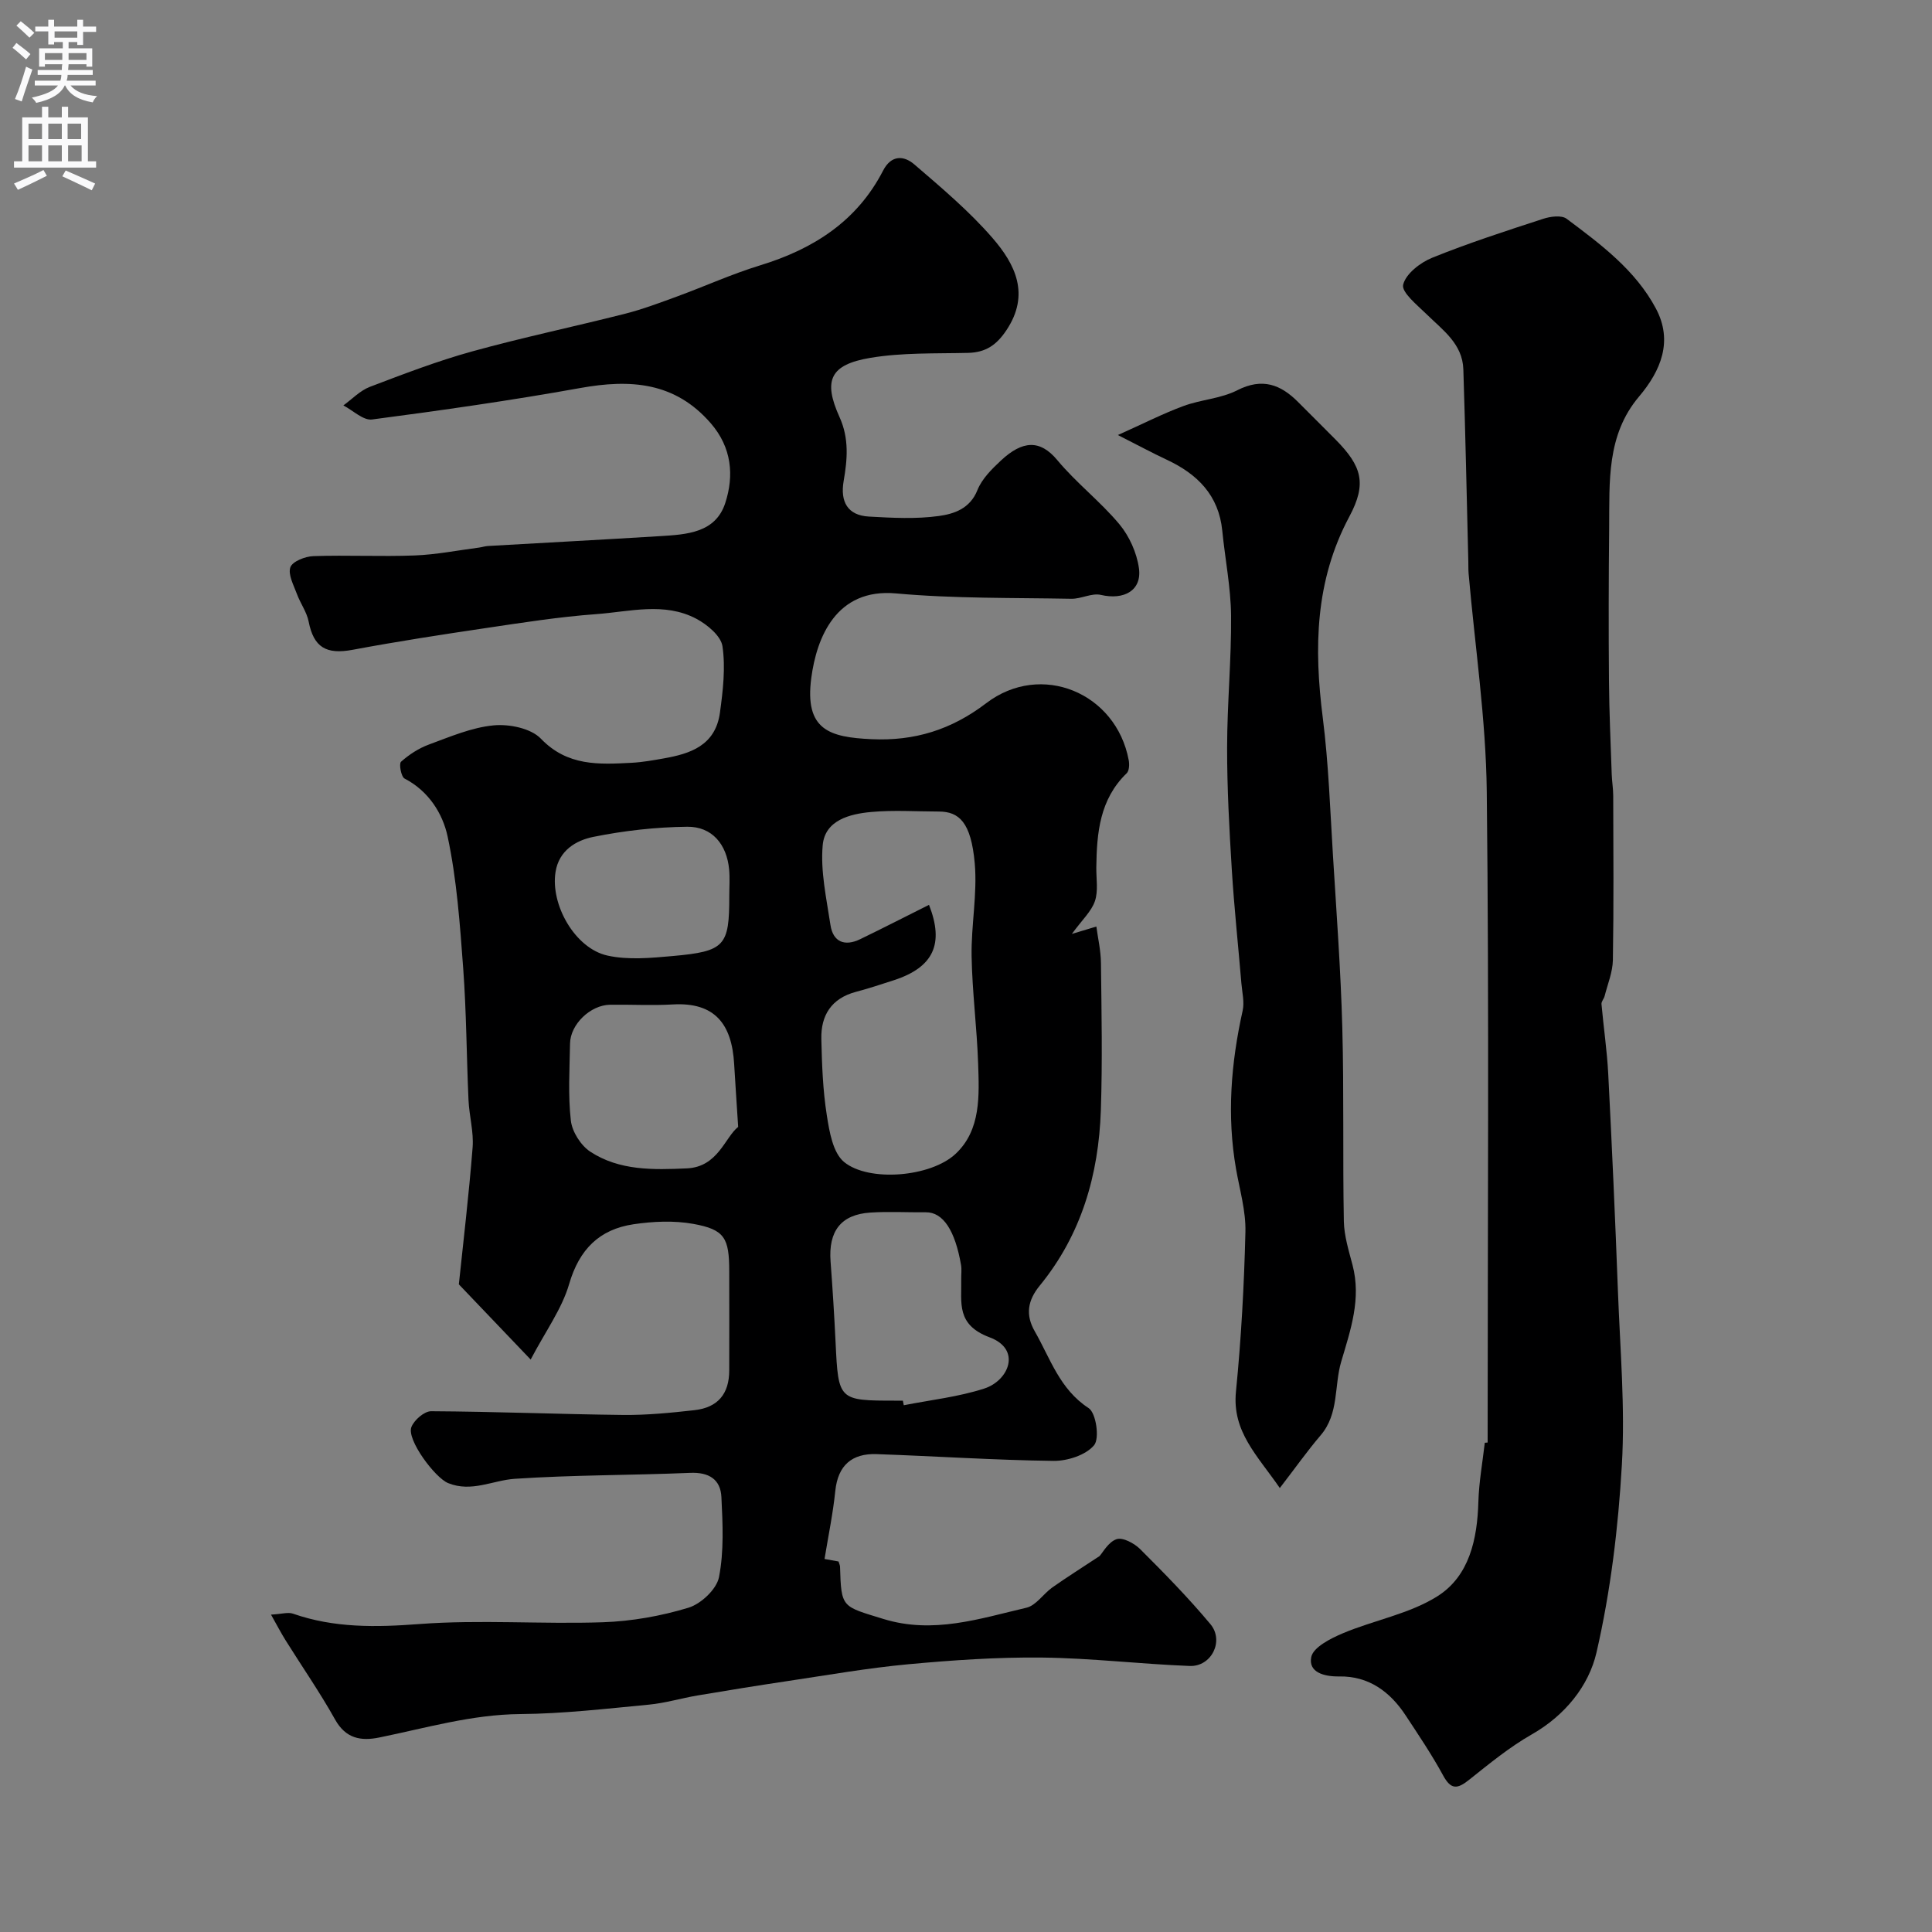 <svg enable-background="new 0 0 400 400" viewBox="0 0 400 400" xmlns="http://www.w3.org/2000/svg"><rect x="0" y="0" width="400" height="400" fill="#808080" stroke="none"/><g fill="#000001"><path d="m56.11 334.29c2.29-.13 3.54-.55 4.54-.2 8.56 2.99 17.18 2.83 26.18 2.15 12.59-.95 25.32.06 37.97-.37 5.96-.2 12.04-1.28 17.74-3.01 2.6-.79 5.83-3.83 6.32-6.33 1.05-5.36.77-11.05.5-16.58-.18-3.67-2.59-5.18-6.48-5.01-12.09.51-24.22.42-36.29 1.23-4.59.31-8.95 2.86-13.81.89-2.73-1.11-8.61-9-7.61-11.59.56-1.46 2.68-3.3 4.09-3.29 13.25.07 26.5.62 39.76.77 4.92.05 9.86-.44 14.76-.99 4.85-.54 7.19-3.38 7.2-8.21.02-6.83.01-13.67 0-20.5 0-6.95-.93-8.68-7.45-9.86-4-.72-8.32-.52-12.37.08-7.06 1.05-11.23 5.19-13.32 12.36-1.5 5.16-4.88 9.76-7.97 15.65-5.36-5.61-9.7-10.15-14.87-15.57.88-8.49 2.07-18.41 2.85-28.35.25-3.22-.7-6.52-.85-9.79-.41-9.09-.43-18.22-1.1-27.29-.68-9.15-1.32-18.38-3.23-27.31-1.01-4.72-3.92-9.4-8.91-11.98-.71-.37-1.2-3.06-.73-3.48 1.67-1.49 3.69-2.8 5.79-3.57 4.38-1.61 8.83-3.53 13.38-3.96 3.22-.31 7.72.6 9.79 2.76 5.5 5.72 12.01 5.34 18.75 4.99 2.28-.12 4.55-.53 6.8-.93 5.19-.94 10.58-2.53 11.52-9.48.62-4.53 1.17-9.25.52-13.71-.31-2.15-3.14-4.49-5.39-5.69-6.64-3.53-13.83-1.47-20.76-.97-7.66.56-15.28 1.76-22.88 2.89-9.19 1.36-18.38 2.78-27.52 4.49-5.5 1.03-8.08-.5-9.13-5.85-.39-1.98-1.72-3.77-2.43-5.71-.67-1.82-1.88-4.02-1.35-5.53.43-1.21 3.08-2.25 4.77-2.3 6.99-.24 14 .13 20.99-.14 4.43-.17 8.83-1.05 13.24-1.62.65-.08 1.29-.31 1.95-.34 11.87-.68 23.73-1.31 35.6-2.04 5.47-.34 11.47-.65 13.49-6.86 1.85-5.69 1.34-11.48-2.98-16.48-7.44-8.61-16.7-9.19-27.07-7.32-14.29 2.57-28.68 4.62-43.08 6.51-1.82.24-3.95-1.88-5.94-2.91 1.81-1.31 3.46-3.07 5.47-3.84 6.98-2.66 13.99-5.35 21.18-7.34 10.48-2.9 21.15-5.13 31.7-7.81 3.61-.92 7.13-2.25 10.64-3.53 5.79-2.12 11.44-4.69 17.32-6.49 11-3.37 20.03-9.12 25.43-19.6 1.71-3.32 4.33-3.13 6.46-1.3 5.63 4.84 11.38 9.68 16.22 15.27 4.67 5.4 7.81 11.63 2.87 19.05-2.06 3.1-4.31 4.62-7.95 4.71-6.76.16-13.62-.08-20.24 1.03-8.32 1.4-9.82 4.64-6.38 12.25 2.02 4.45 1.63 8.8.86 13.24-.75 4.34.85 7.12 5.21 7.37 4.83.27 9.77.54 14.52-.12 3.09-.43 6.43-1.5 7.96-5.35.93-2.33 2.97-4.36 4.87-6.13 4.48-4.18 8.1-4.38 11.67-.09 3.92 4.72 8.92 8.56 12.85 13.27 2.06 2.47 3.6 5.9 4.05 9.08.66 4.63-3.06 6.68-7.88 5.56-1.87-.44-4.08.84-6.12.8-12.1-.23-24.26-.02-36.29-1.11-12.43-1.13-16.44 9.19-17.54 17.49-1.45 10.86 3.87 12.29 12.49 12.69 8.84.41 16.47-1.92 23.71-7.44 11.37-8.68 26.92-2.17 29.52 11.79.16.87.11 2.19-.42 2.7-5.59 5.4-6.2 12.35-6.29 19.49-.03 2.35.43 4.87-.29 6.99s-2.62 3.84-4.77 6.79c1.84-.55 3.16-.95 5.07-1.53.3 2.3.92 4.92.95 7.54.12 10.16.32 20.34-.02 30.49-.45 13.34-4.02 25.76-12.64 36.3-2.5 3.05-3.02 6.03-1.04 9.48 3.22 5.62 5.14 11.98 11.16 15.9 1.54 1.01 2.29 6.29 1.12 7.68-1.71 2.04-5.5 3.27-8.39 3.24-12.22-.15-24.44-.98-36.66-1.4-5.07-.17-7.98 2.3-8.53 7.61-.48 4.69-1.45 9.33-2.23 14.1.74.13 1.85.33 2.9.52.13.45.3.76.31 1.08.25 8.6.38 8.16 8.95 10.81 10.33 3.19 19.93-.05 29.65-2.32 1.99-.47 3.48-2.86 5.33-4.18 2.94-2.08 5.99-3.99 9.8-6.51.66-.71 1.82-2.93 3.53-3.5 1.28-.43 3.68.86 4.89 2.07 5.02 5.01 10 10.09 14.54 15.53 2.89 3.47.2 8.83-4.3 8.65-10.21-.39-20.4-1.63-30.61-1.74-9.23-.1-18.5.54-27.7 1.39-8.29.77-16.53 2.22-24.77 3.45-6.29.94-12.56 1.95-18.83 3.01-3.37.57-6.68 1.58-10.07 1.9-8.85.84-17.72 1.88-26.58 1.95-10.07.08-19.54 2.88-29.22 4.85-3.81.78-6.95.23-9.16-3.73-3.14-5.62-6.83-10.93-10.24-16.39-.95-1.52-1.78-3.12-3.02-5.32zm136.23-146.95c3.16 8.06.97 12.9-7.23 15.59-2.63.86-5.26 1.72-7.93 2.43-5.04 1.35-7.25 4.85-7.13 9.77.12 5.26.31 10.57 1.13 15.76.53 3.4 1.26 7.78 3.58 9.69 5.1 4.19 17.95 3.15 23.11-1.71 5.26-4.96 4.86-12.08 4.64-18.71-.25-7.39-1.22-14.77-1.35-22.16-.11-6.42 1.21-12.91.65-19.26-.76-8.53-3.26-10.71-7.44-10.72-4.66-.01-9.35-.33-13.97.09-4.48.4-9.61 1.71-10.07 6.89-.48 5.41.78 11 1.6 16.47.53 3.57 2.95 4.52 6.14 2.99 4.79-2.32 9.52-4.75 14.27-7.12zm-5.41 102.66c.06.31.13.63.19.94 5.57-1.1 11.3-1.72 16.67-3.46 5.06-1.63 7.77-8.11 1.1-10.6-6.96-2.6-5.78-7.14-5.88-12.01-.02-1 .13-2.02-.04-2.99-1.23-7.1-3.7-10.93-7.29-10.89-3.83.04-7.67-.19-11.49.06-6.09.4-8.7 3.85-8.23 10.13.42 5.59.77 11.18 1.04 16.78.57 11.97.6 12.03 12.44 12.03.49.01.99.01 1.49.01zm-34.1-56.69c-.32-5.07-.6-9.02-.83-12.99-.47-8.27-3.97-12.87-12.72-12.36-4.31.25-8.65 0-12.97.06-4.07.06-8.23 4.05-8.29 8.04-.09 5.32-.43 10.69.17 15.95.26 2.31 2.07 5.15 4.03 6.44 6.04 3.95 13.04 3.76 19.99 3.45 6.45-.3 7.87-6.42 10.62-8.59zm-1.84-47.81c0-1.83.14-3.67-.03-5.49-.49-5.21-3.55-8.9-8.68-8.84-6.5.07-13.07.81-19.45 2.1-3.56.72-7.1 2.79-7.81 7.25-1.09 6.78 4.02 15.83 10.74 17.32 4.29.95 9 .5 13.47.1 10.87-.97 11.77-2.07 11.76-12.44z"/><path d="m308 298.66c0-44.91.32-89.82-.18-134.72-.17-15.08-2.45-30.13-3.76-45.19-.07-.83-.04-1.66-.06-2.5-.33-13.26-.6-26.52-1.03-39.78-.17-5.3-4.28-8.14-7.65-11.45-1.92-1.88-5.19-4.51-4.81-6.08.54-2.25 3.54-4.58 6.02-5.58 7.52-3.04 15.26-5.55 22.98-8.06 1.49-.49 3.79-.79 4.84-.01 7.07 5.29 14.28 10.65 18.51 18.63 3.55 6.71 1.02 12.82-3.52 18.19-6.76 8-6.09 17.65-6.18 27.12-.11 10.58-.13 21.17-.04 31.75.05 6.45.35 12.9.57 19.35.05 1.48.31 2.96.31 4.44.03 11.33.12 22.65-.07 33.98-.04 2.5-1.08 4.99-1.71 7.47-.14.57-.69 1.13-.65 1.65.43 4.84 1.15 9.66 1.4 14.5.77 15.02 1.45 30.05 2.01 45.08.45 11.95 1.5 23.95.81 35.84-.75 13.02-2.33 26.14-5.25 38.83-1.59 6.91-6.5 13.03-13.37 16.95-4.65 2.65-8.85 6.11-13.06 9.46-2.39 1.9-3.71 2.03-5.32-.93-2.33-4.29-5.08-8.36-7.77-12.45-3.23-4.92-7.66-8.16-13.72-8.06-3.27.05-6.44-.9-5.82-4.01.4-2.03 4.01-3.86 6.55-4.93 6.48-2.73 13.78-4 19.6-7.68 6.58-4.17 8.23-11.79 8.45-19.51.12-4.09.86-8.17 1.33-12.25.18-.02.39-.03.59-.05z"/><path d="m264.97 308.08c-4.64-6.75-9.9-11.66-9.08-19.95 1.09-10.98 1.69-22.03 1.96-33.06.11-4.33-1.18-8.7-1.94-13.04-1.93-11.04-1.05-21.92 1.37-32.79.39-1.77-.1-3.74-.26-5.62-.66-7.86-1.5-15.71-1.99-23.58-.52-8.42-.98-16.86-.97-25.29.01-9.1.9-18.2.82-27.29-.06-5.86-1.24-11.7-1.82-17.57-.73-7.36-5.15-11.74-11.5-14.71-2.93-1.37-5.78-2.91-10.12-5.11 5.36-2.4 9.38-4.46 13.59-6.01 3.62-1.34 7.75-1.53 11.13-3.26 5.19-2.64 8.99-1.21 12.65 2.49 2.58 2.61 5.2 5.17 7.77 7.78 5.35 5.44 6.46 9.01 2.8 15.86-7.13 13.33-7.35 27.24-5.51 41.7 1.2 9.47 1.52 19.05 2.11 28.58.73 11.85 1.61 23.71 1.93 35.57.36 13.35.07 26.72.32 40.08.06 3.03 1.02 6.08 1.8 9.06 1.83 7-.39 13.38-2.34 19.97-1.5 5.05-.42 10.78-4.27 15.28-2.76 3.23-5.2 6.7-8.45 10.91z"/></g><path d="m2.6 9.9.8-1c.9.7 1.9 1.4 2.9 2.3l-.9 1.1c-1.1-1-2-1.8-2.8-2.4zm.5 10.6c.9-2.1 1.6-4.3 2.3-6.7.4.2.8.4 1.3.6-.7 2.1-1.5 4.3-2.2 6.6zm.3-15.2.9-.9c1 .8 2 1.6 2.8 2.4l-1 1c-.9-.9-1.8-1.7-2.7-2.5zm12.6-1.2h1.2v1.4h2.7v1.1h-2.7v2.7h-1.2v-.6h-1.8v1.3h4.9v3.8h-1.2v-.5h-3.7c0 .4-.1.9-.1 1.2h5.1v1h-5.2c0 .5-.1.9-.2 1.2h6v1h-5.2c1.1 1.3 2.9 2 5.5 2.2-.4.4-.7.8-.9 1.3-2.9-.5-4.8-1.6-5.7-3.5h-.1c-.8 1.7-2.7 2.9-5.9 3.6-.2-.4-.6-.8-.9-1.1 2.8-.6 4.6-1.4 5.4-2.5h-4.8v-1h5.3c.1-.3.2-.7.2-1.2h-4.9v-1h5c0-.4 0-.8.1-1.2h-3.6v.5h-1.2v-3.8h4.9v-1.3h-1.8v.5h-1.2v-2.7h-2.7v-1h2.7v-1.4h1.2v1.4h4.8zm-6.7 8.3h3.6c0-.4 0-.9 0-1.4h-3.6zm1.9-4.6h4.8v-1.3h-4.7v1.3zm6.7 3.2h-3.7v1.4h3.7v-2.4z" fill="#fafafb"/><path d="m8.7 22.1h1.3v2.2h2.8v-2.2h1.3v2.2h4.1v9.1h1.7v1.3h-17v-1.3h1.7v-9.1h4.1zm.3 13.1.7 1.2c-1.8.9-3.8 1.9-6 2.9-.2-.4-.5-.8-.8-1.3 2.3-1 4.4-1.9 6.1-2.8zm-3.1-6.4h2.8v-3.2h-2.8zm0 4.6h2.8v-3.3h-2.8zm4.1-4.6h2.8v-3.2h-2.8zm0 4.6h2.8v-3.3h-2.8zm3.6 1.9c2.1.9 4.1 1.8 6.1 2.7l-.7 1.4c-2.2-1.1-4.2-2-6.1-2.9zm3.2-9.7h-2.8v3.2h2.8zm-2.7 7.8h2.8v-3.3h-2.8z" fill="#fafafb"/></svg>